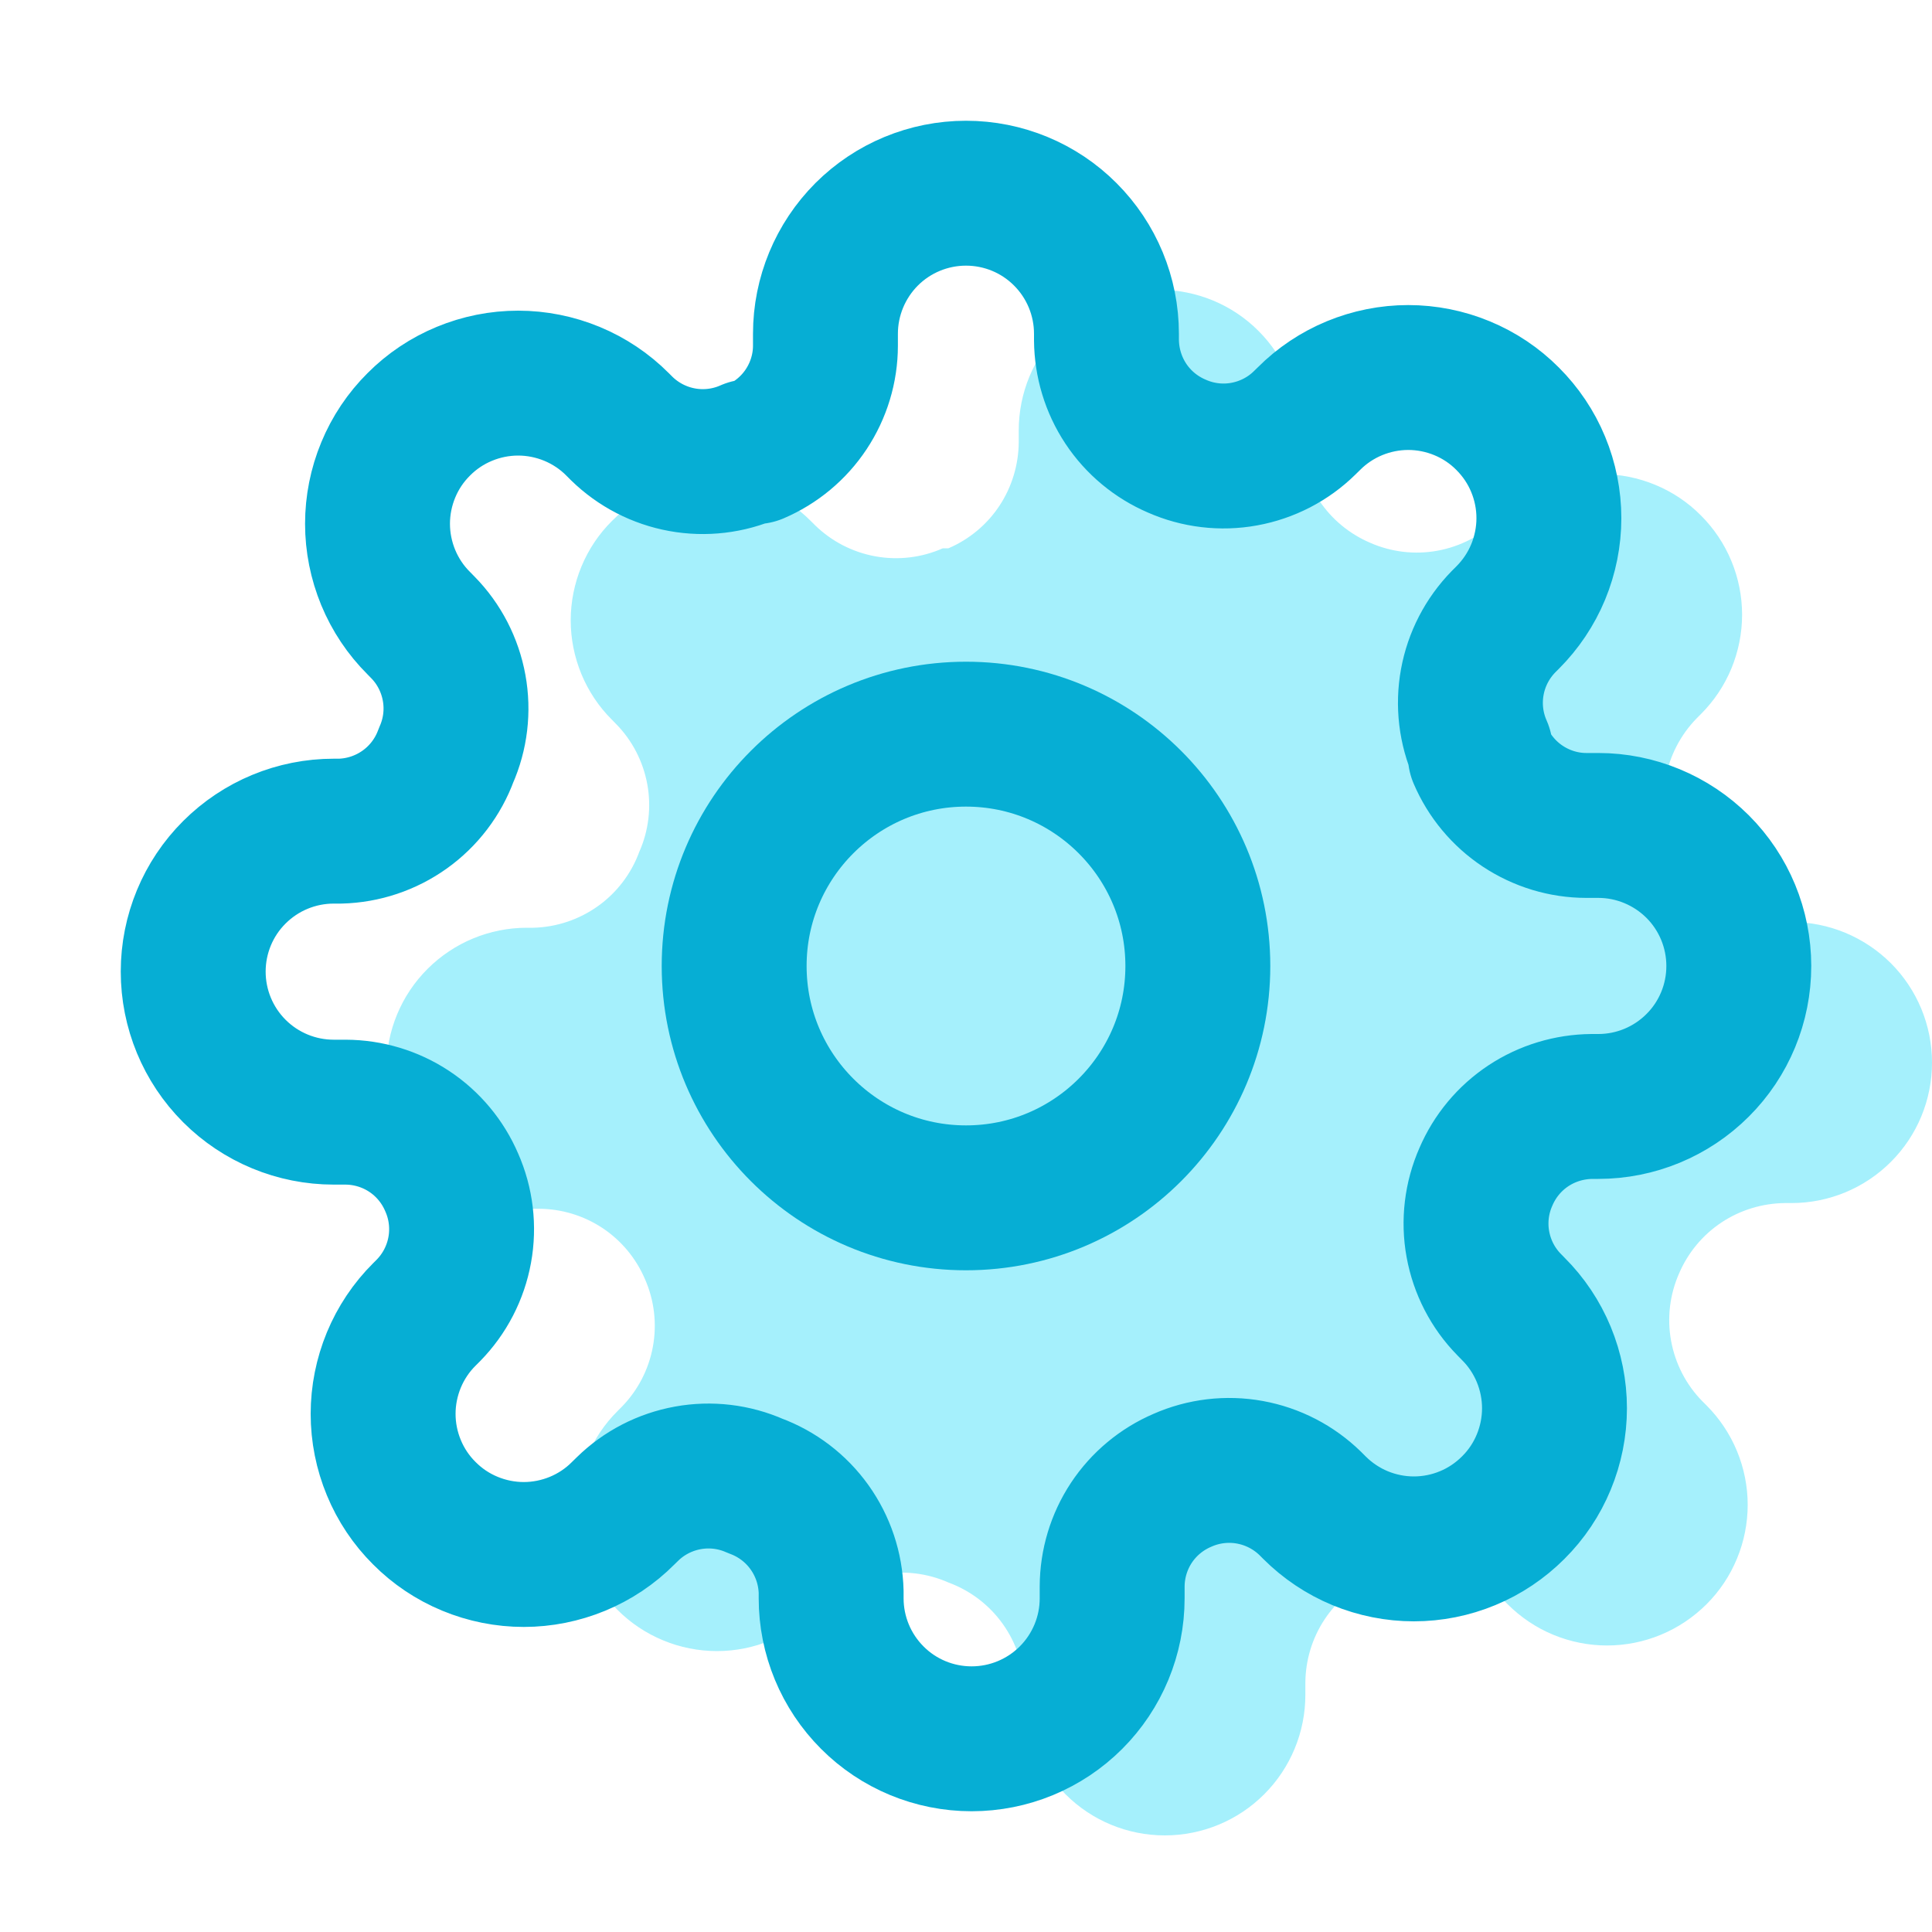 <svg width="20" height="20" viewBox="0 0 20 20" fill="none" xmlns="http://www.w3.org/2000/svg">
<g id="Atoms / Icon">
<g id="Icon">
<path d="M12 13.4C13.325 13.4 14.4 12.325 14.4 11C14.4 9.675 13.325 8.6 12 8.6C10.675 8.6 9.6 9.675 9.6 11C9.6 12.325 10.675 13.4 12 13.4Z" fill="#A5F0FC"/>
<path d="M17.382 13.182C17.285 13.401 17.256 13.645 17.299 13.88C17.342 14.116 17.454 14.334 17.622 14.505L17.666 14.549C17.801 14.684 17.908 14.845 17.981 15.021C18.054 15.198 18.092 15.387 18.092 15.578C18.092 15.769 18.054 15.959 17.981 16.135C17.908 16.312 17.801 16.472 17.666 16.607C17.53 16.742 17.37 16.85 17.193 16.923C17.017 16.996 16.828 17.034 16.636 17.034C16.445 17.034 16.256 16.996 16.079 16.923C15.903 16.85 15.742 16.742 15.607 16.607L15.564 16.564C15.392 16.396 15.175 16.284 14.939 16.241C14.703 16.198 14.459 16.227 14.24 16.324C14.025 16.416 13.841 16.569 13.712 16.764C13.583 16.959 13.514 17.188 13.513 17.422V17.546C13.513 17.931 13.36 18.301 13.087 18.574C12.814 18.847 12.444 19 12.058 19C11.672 19 11.302 18.847 11.03 18.574C10.757 18.301 10.604 17.931 10.604 17.546V17.48C10.598 17.239 10.52 17.006 10.38 16.81C10.24 16.614 10.044 16.465 9.818 16.382C9.599 16.285 9.355 16.256 9.12 16.299C8.884 16.342 8.666 16.454 8.495 16.622L8.451 16.666C8.316 16.801 8.155 16.908 7.979 16.981C7.802 17.054 7.613 17.092 7.422 17.092C7.231 17.092 7.041 17.054 6.865 16.981C6.688 16.908 6.528 16.801 6.393 16.666C6.257 16.53 6.15 16.37 6.077 16.193C6.004 16.017 5.966 15.828 5.966 15.636C5.966 15.445 6.004 15.256 6.077 15.079C6.15 14.903 6.257 14.742 6.393 14.607L6.436 14.564C6.604 14.392 6.716 14.175 6.759 13.939C6.802 13.703 6.773 13.459 6.676 13.24C6.584 13.025 6.431 12.841 6.236 12.712C6.041 12.583 5.812 12.514 5.578 12.513H5.455C5.069 12.513 4.699 12.36 4.426 12.087C4.153 11.814 4 11.444 4 11.058C4 10.672 4.153 10.302 4.426 10.03C4.699 9.757 5.069 9.604 5.455 9.604H5.52C5.761 9.598 5.994 9.52 6.19 9.38C6.386 9.24 6.535 9.044 6.618 8.818C6.715 8.599 6.744 8.355 6.701 8.12C6.658 7.884 6.546 7.666 6.378 7.495L6.335 7.451C6.199 7.316 6.092 7.155 6.019 6.979C5.946 6.802 5.908 6.613 5.908 6.422C5.908 6.231 5.946 6.041 6.019 5.865C6.092 5.688 6.199 5.528 6.335 5.393C6.47 5.257 6.63 5.15 6.807 5.077C6.983 5.004 7.172 4.966 7.364 4.966C7.555 4.966 7.744 5.004 7.921 5.077C8.097 5.15 8.258 5.257 8.393 5.393L8.436 5.436C8.608 5.604 8.825 5.716 9.061 5.759C9.297 5.802 9.541 5.773 9.76 5.676H9.818C10.033 5.584 10.217 5.431 10.346 5.236C10.475 5.041 10.544 4.812 10.546 4.578V4.455C10.546 4.069 10.699 3.699 10.972 3.426C11.244 3.153 11.614 3 12 3C12.386 3 12.756 3.153 13.028 3.426C13.301 3.699 13.454 4.069 13.454 4.455V4.52C13.456 4.754 13.525 4.983 13.654 5.178C13.783 5.373 13.967 5.526 14.182 5.618C14.401 5.715 14.645 5.744 14.88 5.701C15.116 5.658 15.334 5.546 15.505 5.378L15.549 5.335C15.684 5.199 15.845 5.092 16.021 5.019C16.198 4.946 16.387 4.908 16.578 4.908C16.769 4.908 16.959 4.946 17.135 5.019C17.312 5.092 17.472 5.199 17.607 5.335C17.742 5.47 17.85 5.63 17.923 5.807C17.996 5.983 18.034 6.172 18.034 6.364C18.034 6.555 17.996 6.744 17.923 6.921C17.85 7.097 17.742 7.258 17.607 7.393L17.564 7.436C17.396 7.608 17.284 7.825 17.241 8.061C17.198 8.297 17.227 8.541 17.324 8.76V8.818C17.416 9.033 17.569 9.217 17.764 9.346C17.959 9.475 18.188 9.545 18.422 9.545H18.546C18.931 9.545 19.301 9.699 19.574 9.971C19.847 10.244 20 10.614 20 11C20 11.386 19.847 11.756 19.574 12.028C19.301 12.301 18.931 12.454 18.546 12.454H18.48C18.246 12.456 18.017 12.525 17.822 12.654C17.627 12.783 17.474 12.967 17.382 13.182Z" fill="#A5F0FC"/>
</g>
<g id="Icon_2">
<path d="M10 12.4C11.325 12.4 12.4 11.325 12.4 10C12.4 8.675 11.325 7.6 10 7.6C8.675 7.6 7.6 8.675 7.6 10C7.6 11.325 8.675 12.4 10 12.4Z" stroke="#06AED4" stroke-width="1.5" stroke-linecap="round" stroke-linejoin="round"/>
<path d="M15.382 12.182C15.285 12.401 15.256 12.645 15.299 12.88C15.342 13.116 15.454 13.334 15.622 13.505L15.665 13.549C15.801 13.684 15.908 13.845 15.981 14.021C16.054 14.198 16.092 14.387 16.092 14.578C16.092 14.769 16.054 14.959 15.981 15.135C15.908 15.312 15.801 15.472 15.665 15.607C15.53 15.742 15.37 15.85 15.193 15.923C15.017 15.996 14.828 16.034 14.636 16.034C14.445 16.034 14.256 15.996 14.079 15.923C13.903 15.85 13.742 15.742 13.607 15.607L13.564 15.564C13.392 15.396 13.175 15.284 12.939 15.241C12.703 15.198 12.459 15.227 12.24 15.324C12.025 15.416 11.841 15.569 11.712 15.764C11.583 15.959 11.514 16.188 11.513 16.422V16.546C11.513 16.931 11.36 17.301 11.087 17.574C10.814 17.847 10.444 18 10.058 18C9.672 18 9.302 17.847 9.03 17.574C8.757 17.301 8.604 16.931 8.604 16.546V16.48C8.598 16.239 8.52 16.006 8.38 15.81C8.24 15.614 8.044 15.465 7.818 15.382C7.599 15.285 7.356 15.256 7.12 15.299C6.884 15.342 6.666 15.454 6.495 15.622L6.451 15.665C6.316 15.801 6.155 15.908 5.979 15.981C5.802 16.054 5.613 16.092 5.422 16.092C5.231 16.092 5.041 16.054 4.865 15.981C4.688 15.908 4.528 15.801 4.393 15.665C4.257 15.53 4.15 15.37 4.077 15.193C4.004 15.017 3.966 14.828 3.966 14.636C3.966 14.445 4.004 14.256 4.077 14.079C4.15 13.903 4.257 13.742 4.393 13.607L4.436 13.564C4.604 13.392 4.716 13.175 4.759 12.939C4.802 12.703 4.773 12.459 4.676 12.24C4.584 12.025 4.431 11.841 4.236 11.712C4.041 11.583 3.812 11.514 3.578 11.513H3.455C3.069 11.513 2.699 11.36 2.426 11.087C2.153 10.814 2 10.444 2 10.058C2 9.672 2.153 9.302 2.426 9.03C2.699 8.757 3.069 8.604 3.455 8.604H3.52C3.761 8.598 3.994 8.52 4.19 8.38C4.386 8.24 4.535 8.044 4.618 7.818C4.715 7.599 4.744 7.356 4.701 7.12C4.658 6.884 4.546 6.666 4.378 6.495L4.335 6.451C4.199 6.316 4.092 6.155 4.019 5.979C3.946 5.802 3.908 5.613 3.908 5.422C3.908 5.231 3.946 5.041 4.019 4.865C4.092 4.688 4.199 4.528 4.335 4.393C4.47 4.257 4.63 4.15 4.807 4.077C4.983 4.004 5.172 3.966 5.364 3.966C5.555 3.966 5.744 4.004 5.921 4.077C6.097 4.15 6.258 4.257 6.393 4.393L6.436 4.436C6.608 4.604 6.825 4.716 7.061 4.759C7.297 4.802 7.541 4.773 7.76 4.676H7.818C8.033 4.584 8.217 4.431 8.346 4.236C8.475 4.041 8.545 3.812 8.545 3.578V3.455C8.545 3.069 8.699 2.699 8.971 2.426C9.244 2.153 9.614 2 10 2C10.386 2 10.756 2.153 11.028 2.426C11.301 2.699 11.454 3.069 11.454 3.455V3.52C11.456 3.754 11.525 3.983 11.654 4.178C11.783 4.373 11.967 4.526 12.182 4.618C12.401 4.715 12.645 4.744 12.88 4.701C13.116 4.658 13.334 4.546 13.505 4.378L13.549 4.335C13.684 4.199 13.845 4.092 14.021 4.019C14.198 3.946 14.387 3.908 14.578 3.908C14.769 3.908 14.959 3.946 15.135 4.019C15.312 4.092 15.472 4.199 15.607 4.335C15.742 4.47 15.85 4.63 15.923 4.807C15.996 4.983 16.034 5.172 16.034 5.364C16.034 5.555 15.996 5.744 15.923 5.921C15.85 6.097 15.742 6.258 15.607 6.393L15.564 6.436C15.396 6.608 15.284 6.825 15.241 7.061C15.198 7.297 15.227 7.541 15.324 7.76V7.818C15.416 8.033 15.569 8.217 15.764 8.346C15.959 8.475 16.188 8.545 16.422 8.545H16.546C16.931 8.545 17.301 8.699 17.574 8.971C17.847 9.244 18 9.614 18 10C18 10.386 17.847 10.756 17.574 11.028C17.301 11.301 16.931 11.454 16.546 11.454H16.48C16.246 11.456 16.017 11.525 15.822 11.654C15.627 11.783 15.474 11.967 15.382 12.182Z" stroke="#06AED4" stroke-width="1.5" stroke-linecap="round" stroke-linejoin="round"/>
</g>
</g>
</svg>
